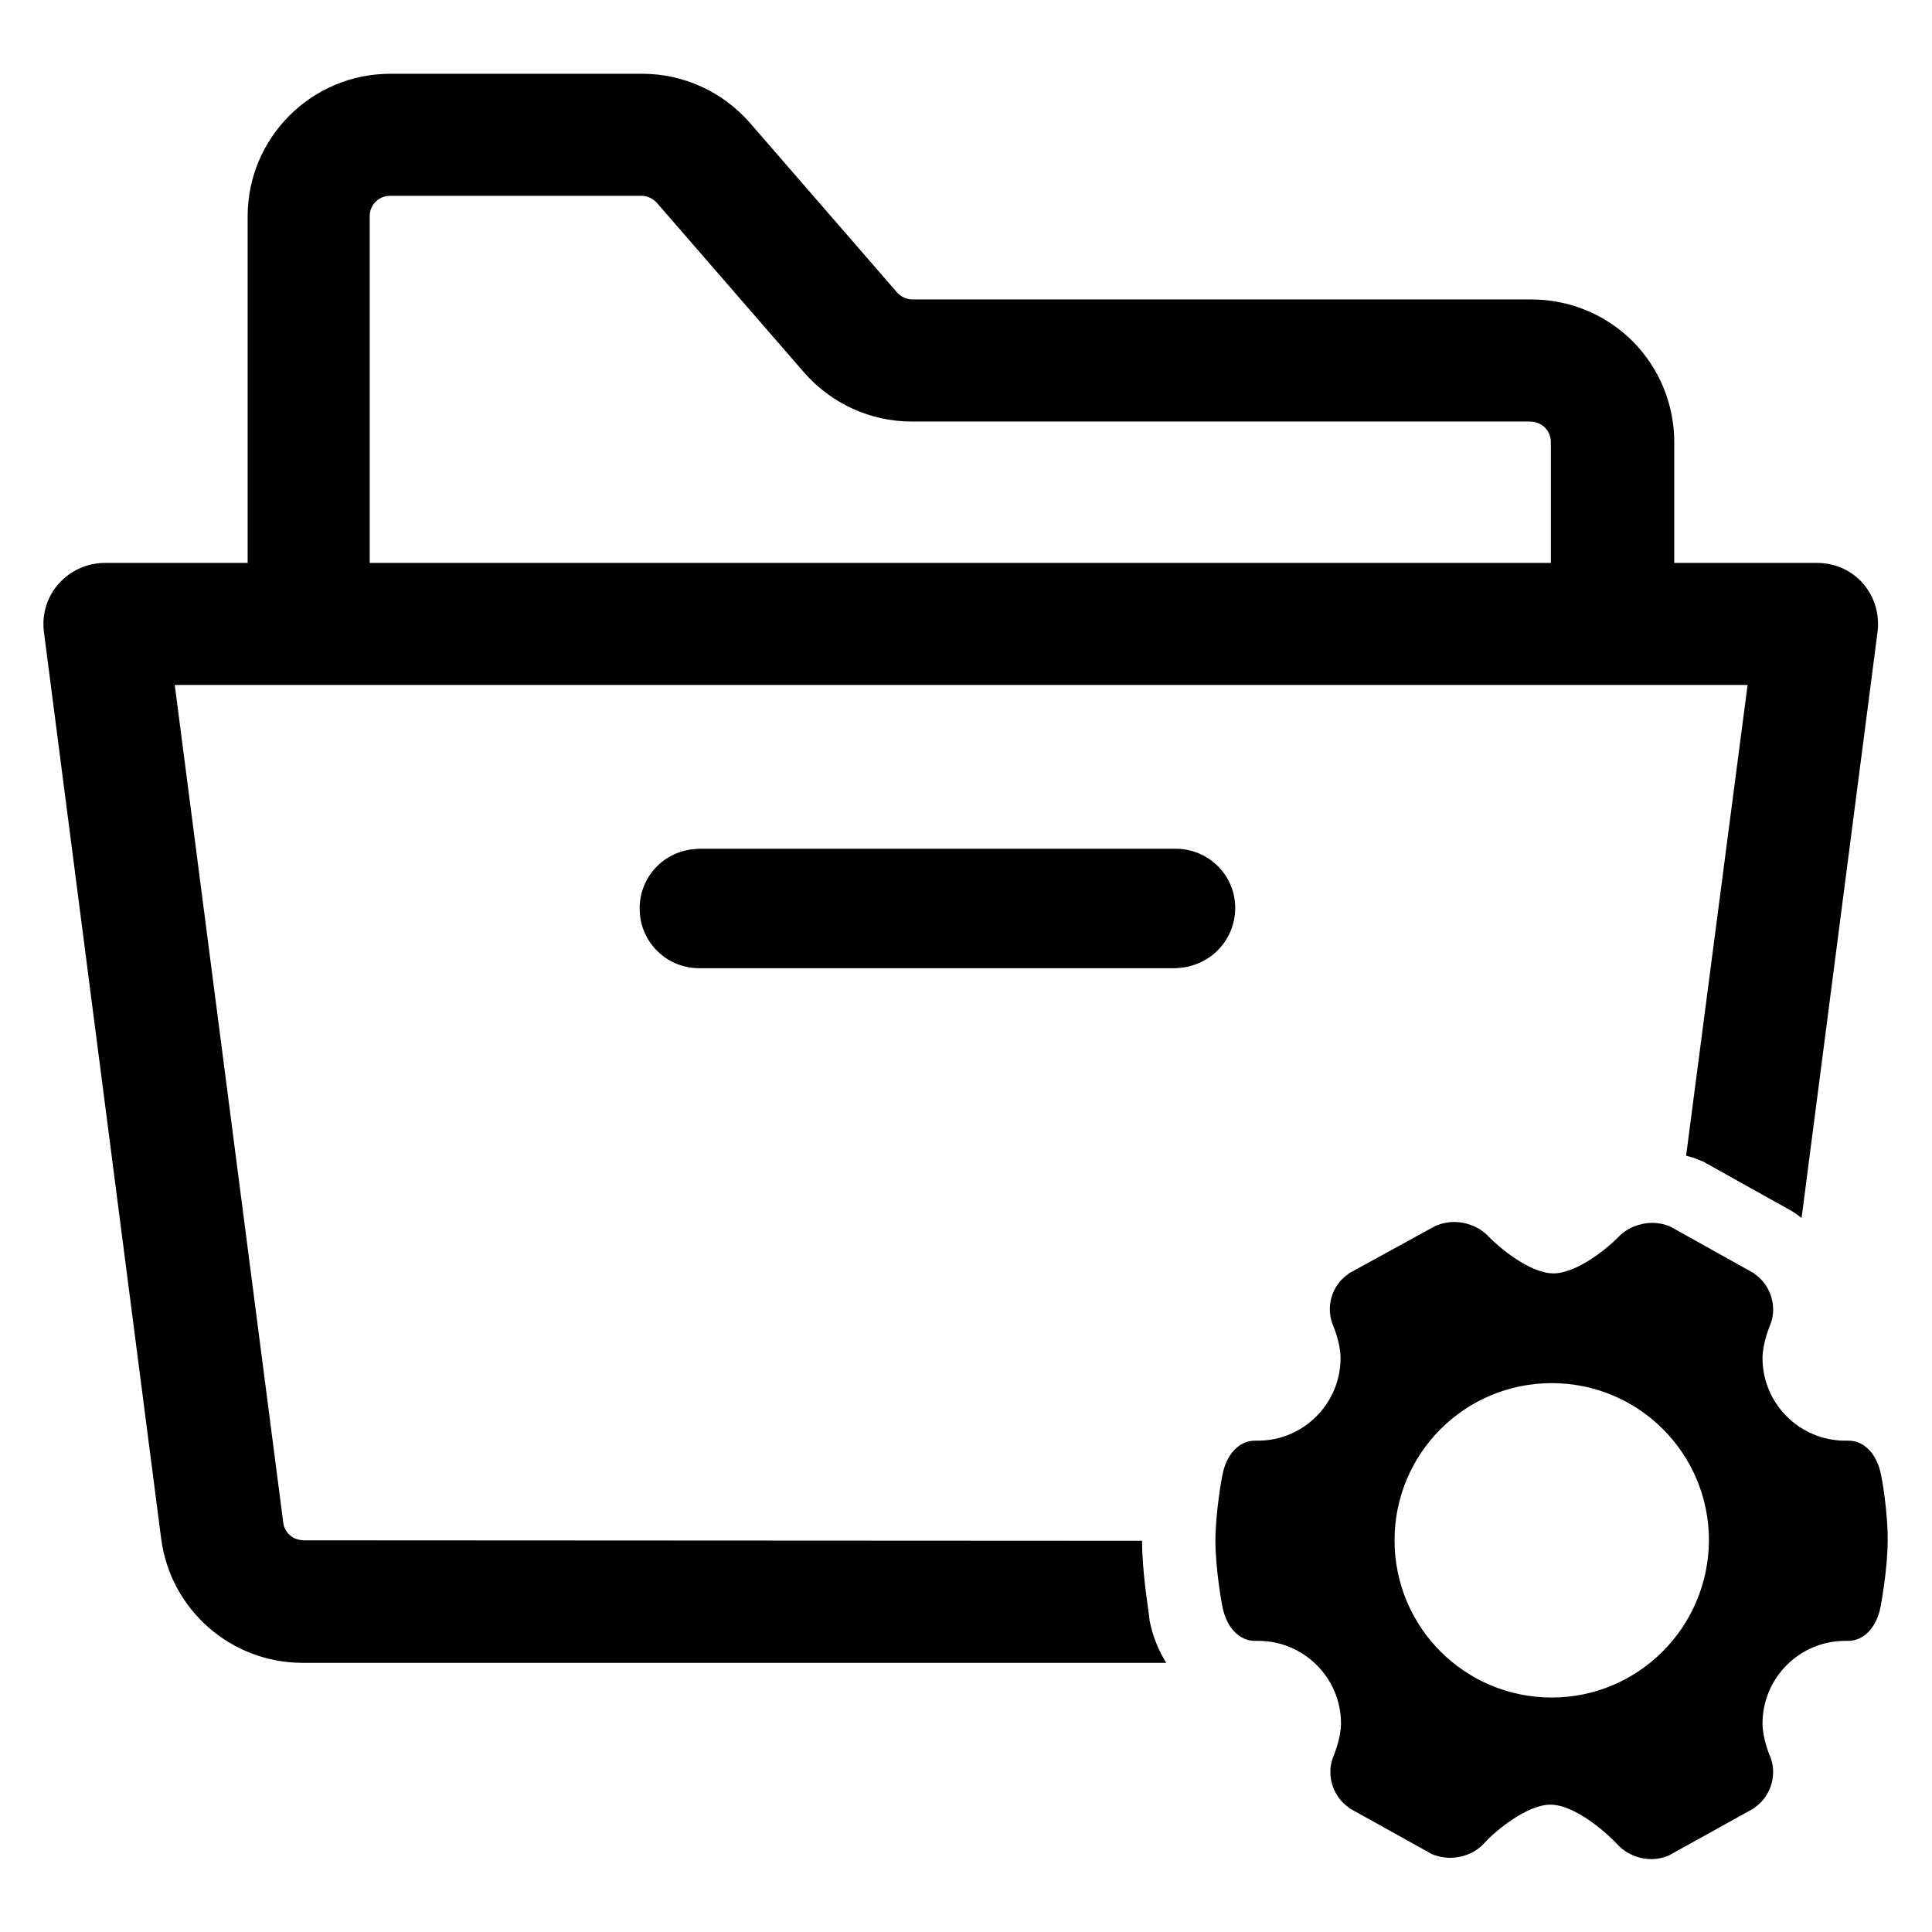 <?xml version="1.0" encoding="utf-8"?>
<!-- Generator: Adobe Illustrator 23.0.0, SVG Export Plug-In . SVG Version: 6.00 Build 0)  -->
<svg version="1.1" id="图层_1" xmlns="http://www.w3.org/2000/svg" xmlns:xlink="http://www.w3.org/1999/xlink" x="0px" y="0px"
	 viewBox="0 0 44 44" style="enable-background:new 0 0 44 44;" xml:space="preserve">
<g>
	<path class="st0" d="M28.13,20.62c-0.03-0.72-0.63-1.29-1.35-1.29H15.92l-0.13,0.01c-0.72,0.07-1.26,0.69-1.22,1.42
		c0.03,0.72,0.63,1.29,1.35,1.29h10.85l0.13-0.01C27.63,21.96,28.16,21.34,28.13,20.62z"/>
	<path class="st0" d="M42.84,33.59c-0.09-0.47-0.38-0.78-0.74-0.78c0,0-0.01,0-0.01,0h-0.07c-1.03,0-1.88-0.84-1.88-1.88
		c0-0.34,0.16-0.71,0.16-0.72c0.19-0.42,0.04-0.93-0.33-1.19l-0.02-0.02l-1.9-1.06l-0.02-0.01c-0.12-0.05-0.26-0.08-0.4-0.08
		c-0.29,0-0.58,0.12-0.77,0.32c-0.21,0.22-0.93,0.83-1.48,0.83c-0.56,0-1.28-0.63-1.49-0.85c-0.19-0.2-0.48-0.32-0.78-0.32
		c-0.14,0-0.27,0.03-0.4,0.08l-0.02,0.01l-1.97,1.08l-0.02,0.02c-0.38,0.26-0.52,0.77-0.33,1.19c0,0,0.16,0.38,0.16,0.72
		c0,1.03-0.84,1.88-1.88,1.88h-0.06c0,0-0.01,0-0.01,0c-0.36,0-0.65,0.31-0.74,0.78c-0.01,0.03-0.16,0.86-0.16,1.5
		c0,0.64,0.15,1.47,0.16,1.5c0.09,0.47,0.38,0.78,0.74,0.78c0,0,0.01,0,0.01,0h0.07c1.03,0,1.88,0.84,1.88,1.88
		c0,0.34-0.16,0.71-0.16,0.72c-0.19,0.42-0.04,0.93,0.33,1.19l0.02,0.02l1.87,1.04l0.02,0.01c0.12,0.05,0.26,0.08,0.4,0.08
		c0.3,0,0.59-0.12,0.78-0.33c0.26-0.29,0.98-0.88,1.51-0.88c0.57,0,1.31,0.67,1.52,0.9c0.19,0.21,0.48,0.34,0.78,0.34h0
		c0.14,0,0.27-0.03,0.39-0.08l0.02-0.01l1.93-1.07l0.02-0.02c0.37-0.26,0.52-0.77,0.33-1.19c0,0-0.16-0.38-0.16-0.72
		c0-1.03,0.84-1.88,1.88-1.88h0.06c0,0,0.01,0,0.01,0c0.36,0,0.65-0.31,0.74-0.78c0-0.01,0.16-0.84,0.16-1.5
		C43,34.44,42.85,33.62,42.84,33.59z M35.34,38.66c-1.98,0-3.58-1.6-3.58-3.58c0-1.98,1.6-3.58,3.58-3.58s3.58,1.6,3.58,3.58
		C38.91,37.06,37.31,38.66,35.34,38.66z"/>
	<path class="st0" d="M26.01,35.09C26.01,35.09,26.01,35.08,26.01,35.09l-19.1-0.01l-0.08-0.01c-0.2-0.03-0.36-0.2-0.38-0.4
		L3.98,15.6h3.06h29.7h3.06L38.4,26.32c0.1,0.03,0.2,0.05,0.3,0.1l0.03,0.01l0,0l0.07,0.03l0.07,0.04l1.9,1.06l0.1,0.06l0.07,0.05
		c0.03,0.02,0.06,0.05,0.09,0.07l1.73-13.35c0.05-0.4-0.07-0.8-0.33-1.1c-0.26-0.3-0.64-0.47-1.05-0.47h-3.25v-2.75
		c0-0.86-0.34-1.69-0.95-2.3c-0.61-0.61-1.44-0.95-2.3-0.95h-14.1c-0.13,0-0.26-0.06-0.35-0.16l-3.35-3.86
		c-0.62-0.71-1.51-1.12-2.45-1.12H8.89c-1.79,0-3.25,1.45-3.25,3.25v7.89H2.39c-0.4,0-0.78,0.17-1.05,0.47s-0.39,0.7-0.34,1.1
		l2.67,20.65c0.21,1.62,1.59,2.83,3.22,2.83h19.67c-0.18-0.29-0.31-0.61-0.38-0.97C26.17,36.73,26.01,35.85,26.01,35.09z M8.42,4.92
		c0-0.26,0.21-0.46,0.46-0.46h5.73c0.13,0,0.26,0.06,0.35,0.16l3.35,3.86c0.62,0.71,1.51,1.12,2.45,1.12h14.1l0.08,0.01
		c0.22,0.04,0.38,0.23,0.38,0.46v2.75H8.42V4.92z"/>
</g>
</svg>
